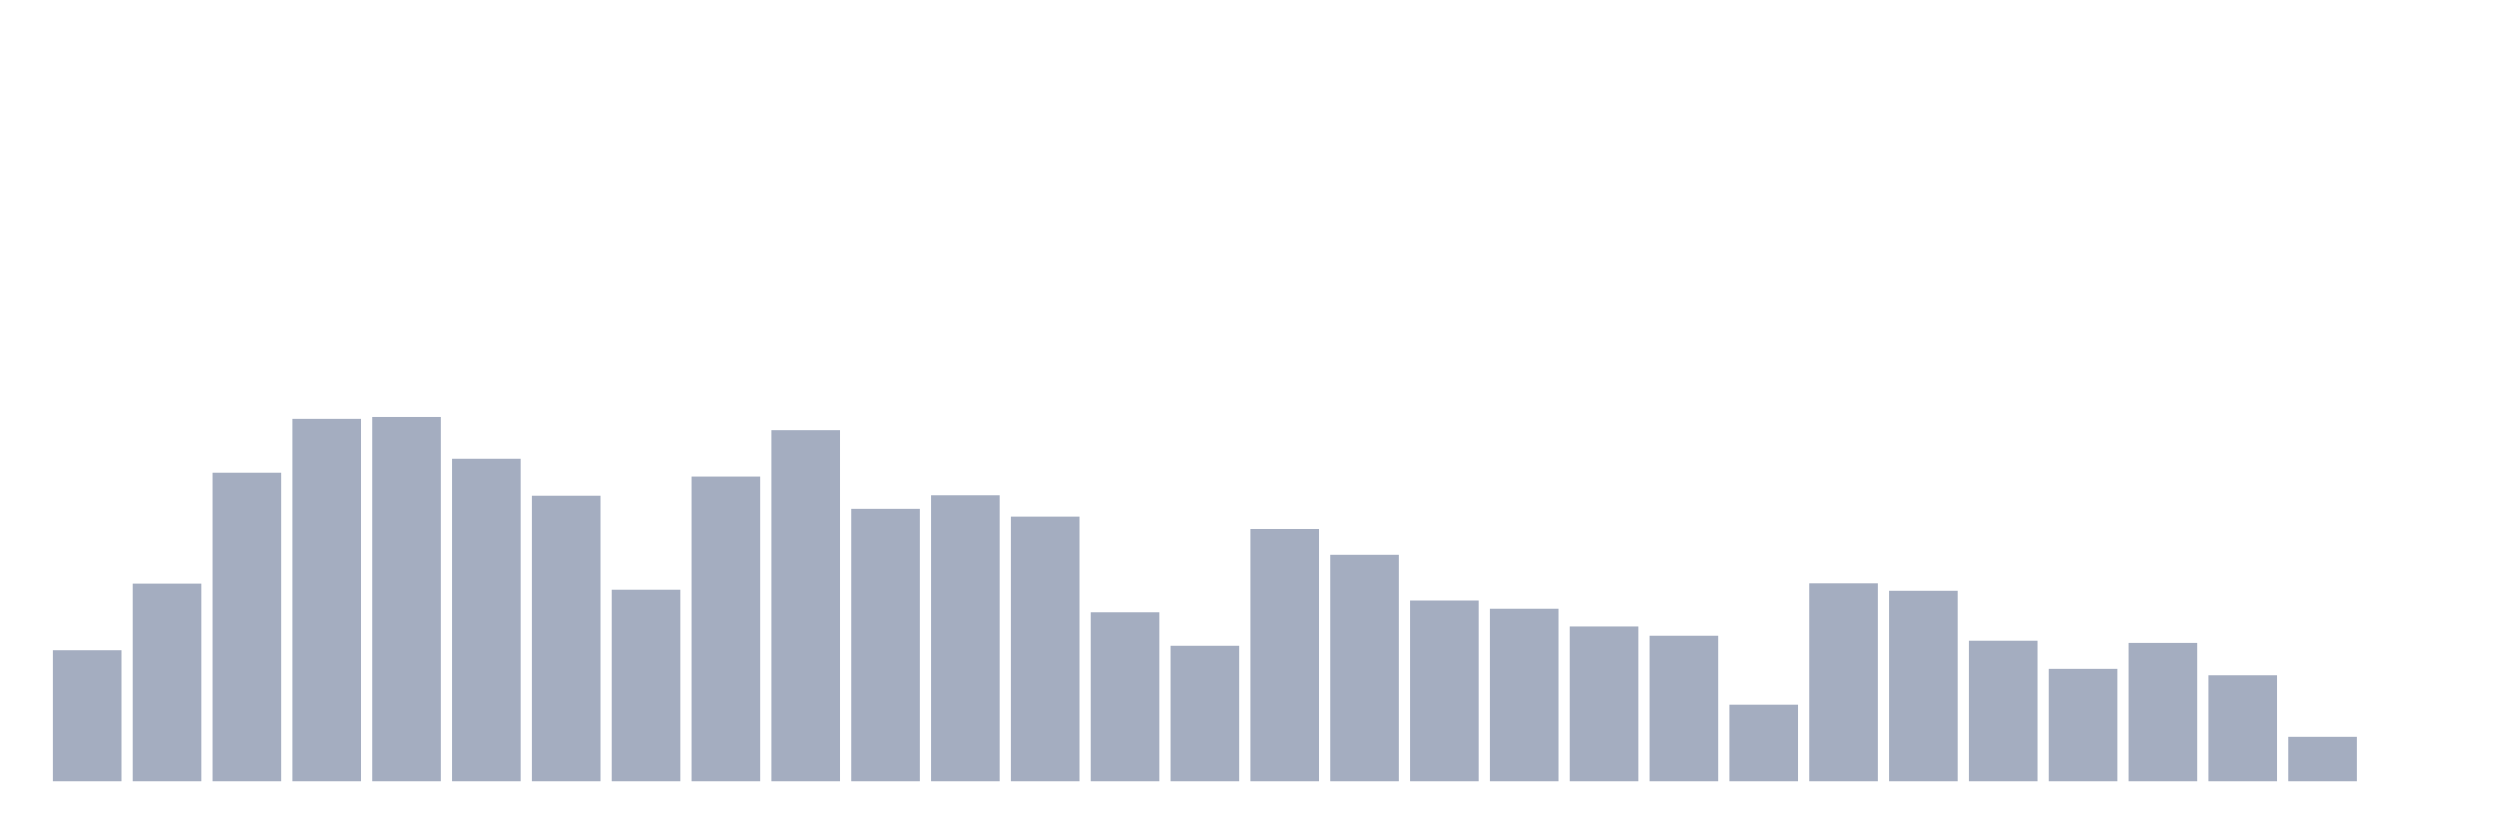 <svg xmlns="http://www.w3.org/2000/svg" viewBox="0 0 480 160"><g transform="translate(10,10)"><rect class="bar" x="0.153" width="13.175" y="114.842" height="25.158" fill="rgb(164,173,192)"></rect><rect class="bar" x="15.482" width="13.175" y="102.053" height="37.947" fill="rgb(164,173,192)"></rect><rect class="bar" x="30.81" width="13.175" y="80.761" height="59.239" fill="rgb(164,173,192)"></rect><rect class="bar" x="46.138" width="13.175" y="70.42" height="69.58" fill="rgb(164,173,192)"></rect><rect class="bar" x="61.466" width="13.175" y="70.058" height="69.942" fill="rgb(164,173,192)"></rect><rect class="bar" x="76.794" width="13.175" y="78.082" height="61.918" fill="rgb(164,173,192)"></rect><rect class="bar" x="92.123" width="13.175" y="85.179" height="54.821" fill="rgb(164,173,192)"></rect><rect class="bar" x="107.451" width="13.175" y="103.226" height="36.774" fill="rgb(164,173,192)"></rect><rect class="bar" x="122.779" width="13.175" y="81.5" height="58.5" fill="rgb(164,173,192)"></rect><rect class="bar" x="138.107" width="13.175" y="72.593" height="67.407" fill="rgb(164,173,192)"></rect><rect class="bar" x="153.436" width="13.175" y="87.699" height="52.301" fill="rgb(164,173,192)"></rect><rect class="bar" x="168.764" width="13.175" y="85.092" height="54.908" fill="rgb(164,173,192)"></rect><rect class="bar" x="184.092" width="13.175" y="89.191" height="50.809" fill="rgb(164,173,192)"></rect><rect class="bar" x="199.42" width="13.175" y="107.556" height="32.444" fill="rgb(164,173,192)"></rect><rect class="bar" x="214.748" width="13.175" y="113.987" height="26.013" fill="rgb(164,173,192)"></rect><rect class="bar" x="230.077" width="13.175" y="91.566" height="48.434" fill="rgb(164,173,192)"></rect><rect class="bar" x="245.405" width="13.175" y="96.52" height="43.48" fill="rgb(164,173,192)"></rect><rect class="bar" x="260.733" width="13.175" y="105.297" height="34.703" fill="rgb(164,173,192)"></rect><rect class="bar" x="276.061" width="13.175" y="106.876" height="33.124" fill="rgb(164,173,192)"></rect><rect class="bar" x="291.39" width="13.175" y="110.279" height="29.721" fill="rgb(164,173,192)"></rect><rect class="bar" x="306.718" width="13.175" y="112.061" height="27.939" fill="rgb(164,173,192)"></rect><rect class="bar" x="322.046" width="13.175" y="125.299" height="14.701" fill="rgb(164,173,192)"></rect><rect class="bar" x="337.374" width="13.175" y="101.995" height="38.005" fill="rgb(164,173,192)"></rect><rect class="bar" x="352.702" width="13.175" y="103.429" height="36.571" fill="rgb(164,173,192)"></rect><rect class="bar" x="368.031" width="13.175" y="113.017" height="26.983" fill="rgb(164,173,192)"></rect><rect class="bar" x="383.359" width="13.175" y="118.419" height="21.581" fill="rgb(164,173,192)"></rect><rect class="bar" x="398.687" width="13.175" y="113.437" height="26.563" fill="rgb(164,173,192)"></rect><rect class="bar" x="414.015" width="13.175" y="119.65" height="20.35" fill="rgb(164,173,192)"></rect><rect class="bar" x="429.344" width="13.175" y="131.469" height="8.531" fill="rgb(164,173,192)"></rect><rect class="bar" x="444.672" width="13.175" y="140" height="0" fill="rgb(164,173,192)"></rect></g></svg>